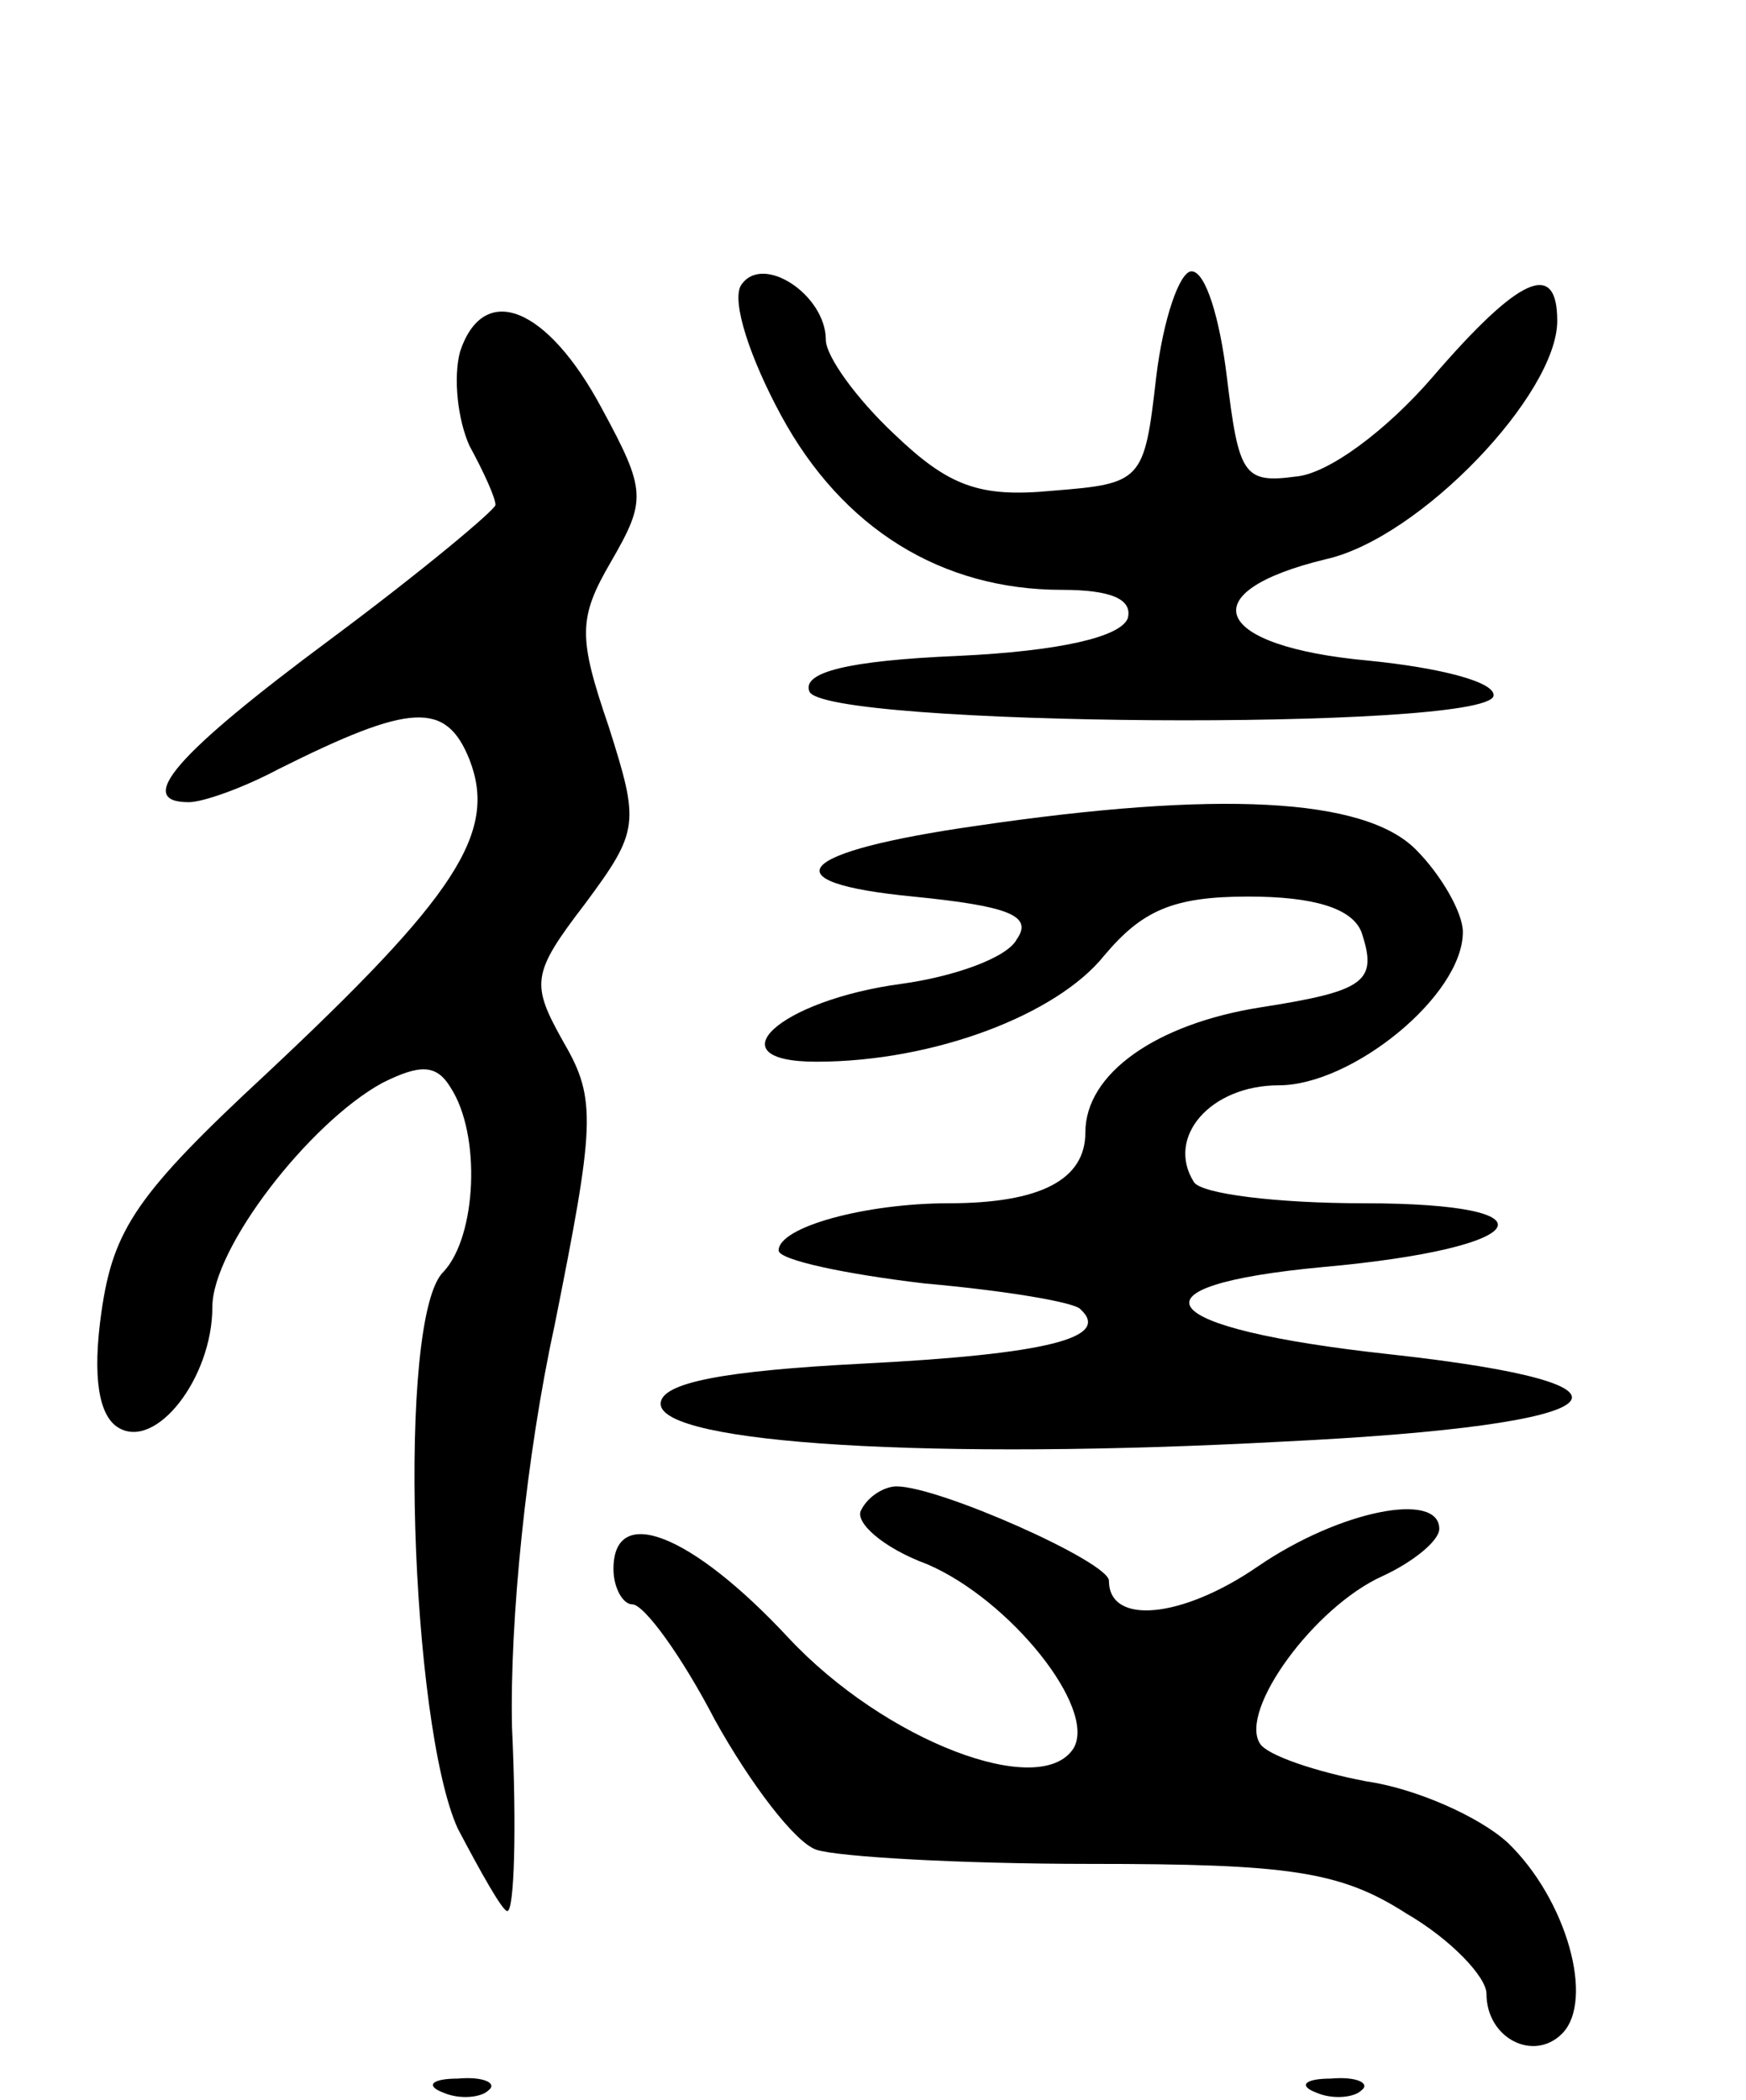 <svg version="1.0" xmlns="http://www.w3.org/2000/svg"
 width="74pt" height="89pt" viewBox="0 0 74 89"
 preserveAspectRatio="xMidYMid meet">
<g transform="translate(0,89) scale(0.1,-0.1)"
fill="#000000" stroke="none">
<path d="M314 769 c-4 -7 4 -31 17 -55 26 -48 68 -74 119 -74 21 0 30 -4 28
-12 -3 -8 -29 -14 -72 -16 -47 -2 -66 -7 -63 -15 5 -15 286 -17 290 -2 1 6
-23 12 -53 15 -66 6 -76 29 -18 43 40 9 98 70 98 101 0 26 -16 19 -53 -24 -19
-22 -44 -41 -58 -42 -22 -3 -24 1 -29 42 -3 25 -9 45 -15 45 -5 0 -12 -20 -15
-45 -5 -44 -6 -45 -44 -48 -31 -3 -44 2 -67 24 -16 15 -29 33 -29 40 0 19 -27
37 -36 23z"/>
<path d="M195 741 c-3 -11 -1 -29 4 -40 6 -11 11 -22 11 -25 0 -2 -31 -28 -70
-57 -66 -49 -83 -69 -60 -69 6 0 23 6 38 14 56 28 71 29 81 4 12 -31 -6 -58
-86 -133 -55 -51 -65 -66 -70 -101 -4 -28 -1 -44 7 -49 16 -10 40 21 40 51 0
25 41 78 72 95 16 8 23 8 29 -2 13 -20 11 -63 -3 -78 -20 -19 -14 -192 6 -236
10 -19 19 -35 21 -35 3 0 4 35 2 78 -1 45 6 115 18 170 17 85 18 96 4 120 -14
25 -14 29 9 59 23 31 23 34 10 75 -13 38 -13 46 1 70 15 26 15 30 -4 65 -23
43 -50 54 -60 24z"/>
<path d="M414 540 c-77 -11 -89 -24 -27 -30 40 -4 51 -8 44 -18 -4 -8 -27 -16
-49 -19 -52 -7 -80 -33 -36 -33 50 0 102 20 122 45 16 19 29 25 61 25 28 0 44
-5 48 -15 7 -21 2 -25 -43 -32 -44 -7 -74 -28 -74 -53 0 -20 -19 -30 -58 -30
-35 0 -72 -10 -72 -20 0 -4 28 -10 62 -14 34 -3 64 -8 66 -11 13 -12 -14 -19
-93 -23 -58 -3 -85 -8 -85 -17 0 -17 116 -24 264 -16 144 7 163 24 45 37 -101
11 -114 29 -28 37 89 8 101 27 17 27 -37 0 -69 4 -72 9 -12 19 7 41 36 41 31
0 78 38 78 65 0 8 -9 24 -20 35 -22 22 -84 25 -186 10z"/>
<path d="M365 250 c-3 -5 9 -16 28 -23 35 -15 72 -61 62 -78 -14 -22 -80 3
-121 47 -41 44 -74 57 -74 29 0 -8 4 -15 8 -15 5 0 21 -22 35 -49 15 -27 34
-52 43 -55 9 -3 61 -6 116 -6 84 0 106 -3 134 -21 19 -11 34 -27 34 -34 0 -19
20 -29 32 -17 14 14 2 57 -23 81 -12 11 -39 23 -60 26 -21 4 -42 11 -45 16 -9
14 23 58 52 71 13 6 24 15 24 20 0 16 -42 8 -77 -16 -32 -22 -63 -25 -63 -6 0
8 -72 40 -90 40 -5 0 -12 -4 -15 -10z"/>
<path d="M188 3 c7 -3 16 -2 19 1 4 3 -2 6 -13 5 -11 0 -14 -3 -6 -6z"/>
<path d="M558 3 c7 -3 16 -2 19 1 4 3 -2 6 -13 5 -11 0 -14 -3 -6 -6z"/>
</g>
</svg>

